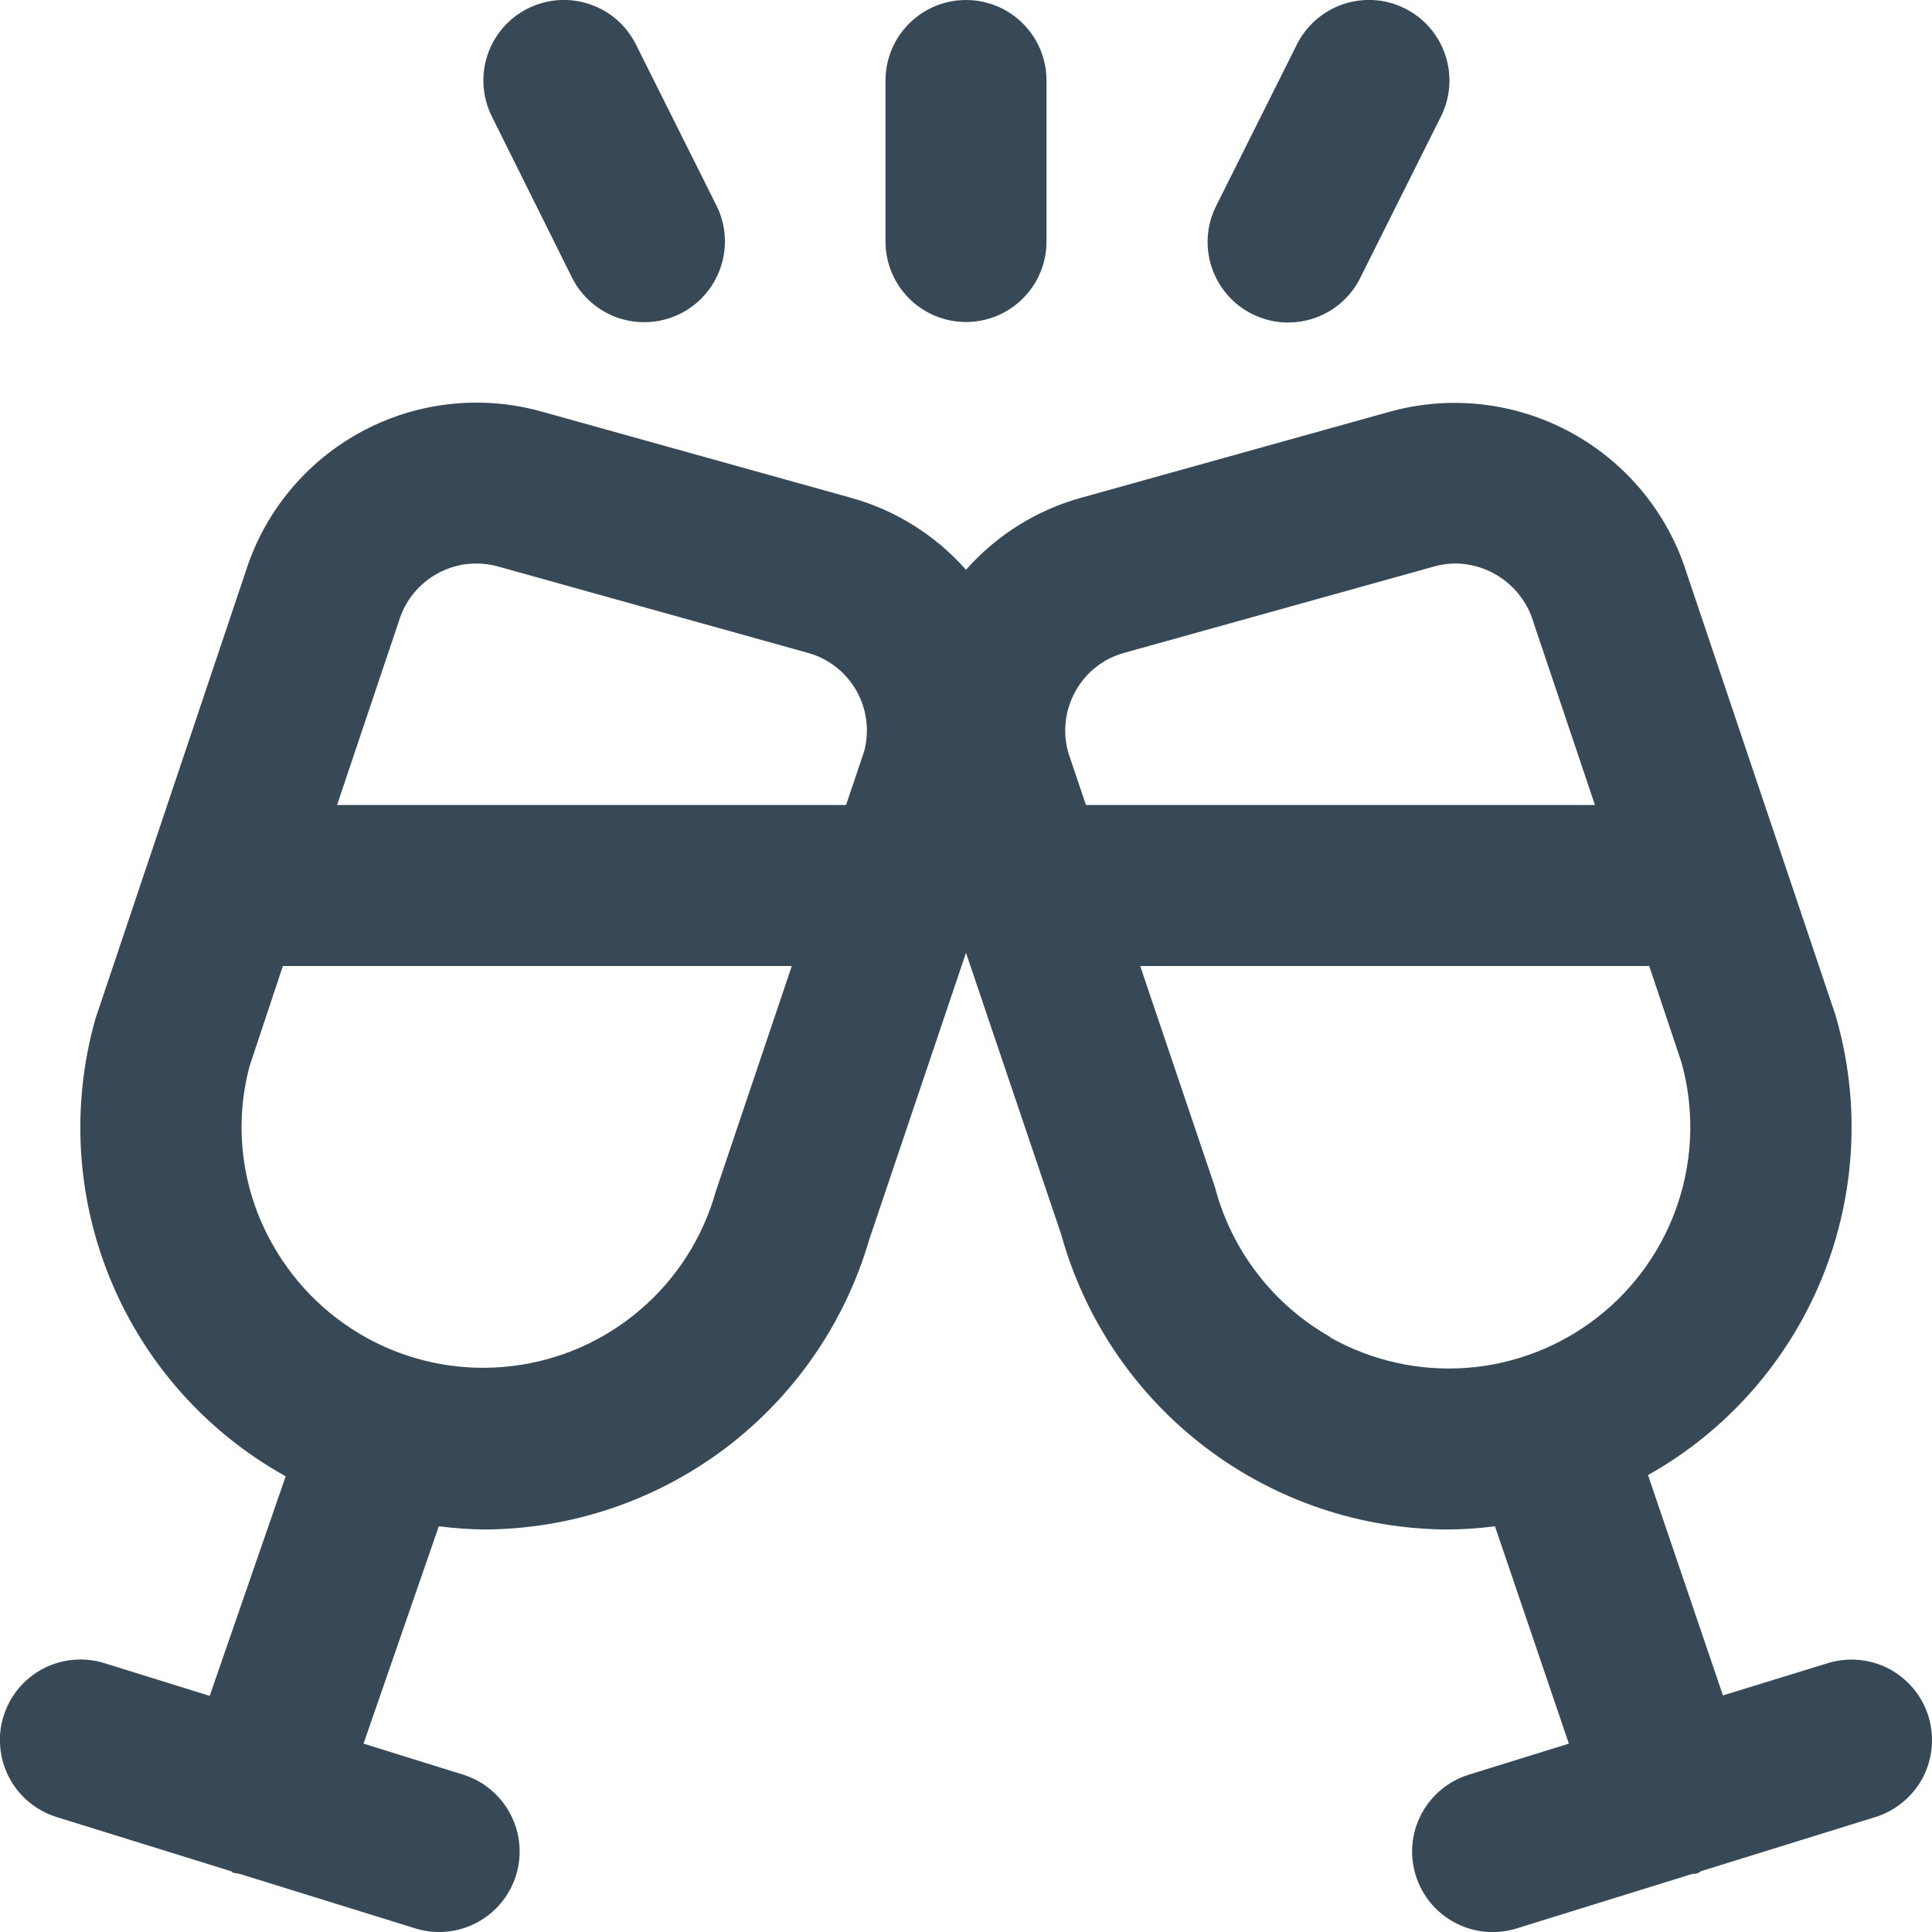 <svg width="24" height="24" viewBox="0 0 24 24" fill="none" xmlns="http://www.w3.org/2000/svg">
<g clip-path="url(#clip0_403_2997)">
<path d="M23.955 21.319C23.916 21.193 23.853 21.077 23.769 20.976C23.684 20.875 23.581 20.791 23.465 20.73C23.349 20.669 23.222 20.632 23.091 20.62C22.96 20.608 22.828 20.622 22.703 20.661L21.403 21.061L20.472 18.324C21.45 17.775 22.212 16.911 22.635 15.872C23.058 14.834 23.116 13.682 22.8 12.607L20.957 7.132C20.725 6.384 20.212 5.756 19.526 5.379C18.841 5.002 18.035 4.905 17.28 5.11L13.428 6.184C12.876 6.337 12.38 6.648 12 7.078C11.62 6.648 11.124 6.337 10.572 6.184L6.719 5.11C5.969 4.903 5.168 4.995 4.484 5.366C3.801 5.737 3.287 6.358 3.052 7.1L1.185 12.657C0.881 13.732 0.949 14.878 1.378 15.909C1.807 16.941 2.572 17.797 3.549 18.339L2.605 21.067L1.3 20.661C1.174 20.621 1.043 20.607 0.912 20.619C0.781 20.63 0.653 20.668 0.537 20.728C0.42 20.789 0.317 20.872 0.232 20.973C0.148 21.074 0.084 21.19 0.045 21.316C0.005 21.441 -0.009 21.573 0.003 21.704C0.014 21.835 0.052 21.962 0.112 22.079C0.173 22.195 0.256 22.299 0.357 22.383C0.458 22.468 0.574 22.531 0.7 22.571L2.86 23.242C2.875 23.242 2.884 23.259 2.899 23.265C2.914 23.271 2.951 23.271 2.977 23.278L5.158 23.955C5.411 24.034 5.685 24.009 5.92 23.885C6.155 23.762 6.331 23.55 6.41 23.297C6.489 23.044 6.464 22.769 6.34 22.535C6.217 22.3 6.005 22.123 5.752 22.045L4.516 21.66L5.451 18.96C5.636 18.984 5.823 18.997 6.01 19C7.091 18.997 8.142 18.644 9.006 17.994C9.869 17.343 10.499 16.43 10.8 15.392L12 11.836L13.183 15.336C13.475 16.387 14.102 17.315 14.97 17.976C15.838 18.638 16.899 18.997 17.99 19C18.184 18.998 18.378 18.985 18.571 18.96L19.489 21.66L18.245 22.046C17.992 22.125 17.78 22.301 17.657 22.535C17.533 22.77 17.508 23.044 17.587 23.298C17.666 23.551 17.842 23.763 18.077 23.886C18.311 24.009 18.586 24.035 18.839 23.956L21.014 23.281C21.04 23.274 21.067 23.281 21.093 23.268C21.119 23.255 21.119 23.249 21.135 23.243L23.297 22.572C23.422 22.533 23.539 22.469 23.64 22.385C23.741 22.301 23.825 22.198 23.886 22.082C23.947 21.965 23.984 21.838 23.996 21.707C24.008 21.576 23.994 21.444 23.955 21.319ZM13.357 8.592C13.421 8.475 13.507 8.371 13.612 8.289C13.716 8.206 13.836 8.145 13.965 8.11L17.816 7.037C17.902 7.013 17.991 7 18.08 7C18.3 7.002 18.513 7.075 18.688 7.208C18.863 7.341 18.991 7.527 19.052 7.739L19.813 10H13.49L13.275 9.363C13.236 9.235 13.224 9.101 13.238 8.969C13.252 8.837 13.293 8.708 13.357 8.592ZM5.918 7C6.007 7 6.097 7.012 6.183 7.036L10.035 8.11C10.289 8.18 10.506 8.348 10.637 8.577C10.768 8.806 10.803 9.078 10.735 9.333L10.51 10H4.187L4.957 7.71C5.02 7.504 5.148 7.325 5.321 7.197C5.494 7.069 5.703 7 5.918 7ZM8.892 14.8C8.732 15.371 8.407 15.881 7.957 16.267C7.508 16.654 6.954 16.898 6.365 16.969C5.777 17.041 5.18 16.937 4.651 16.67C4.122 16.402 3.684 15.985 3.392 15.469C3.005 14.795 2.9 13.996 3.1 13.245L3.514 12H9.836L8.892 14.8ZM16.524 16.608C16.174 16.409 15.866 16.142 15.621 15.823C15.375 15.504 15.195 15.138 15.093 14.749L14.164 12H20.487L20.887 13.194C21.047 13.766 21.033 14.372 20.848 14.936C20.663 15.5 20.314 15.996 19.847 16.362C19.379 16.728 18.814 16.947 18.222 16.992C17.63 17.036 17.038 16.904 16.521 16.612L16.524 16.608Z" fill="#374957"/>
<path d="M15.553 3.9C15.671 3.959 15.8 3.995 15.932 4.004C16.063 4.013 16.196 3.996 16.321 3.954C16.446 3.912 16.562 3.846 16.661 3.759C16.761 3.671 16.842 3.566 16.9 3.447L17.9 1.447C18.019 1.21 18.038 0.935 17.954 0.683C17.87 0.431 17.689 0.223 17.452 0.105C17.215 -0.014 16.94 -0.033 16.688 0.051C16.437 0.135 16.229 0.316 16.11 0.553L15.11 2.553C15.05 2.67 15.014 2.799 15.004 2.93C14.994 3.061 15.01 3.193 15.052 3.319C15.093 3.444 15.158 3.559 15.244 3.659C15.33 3.759 15.435 3.841 15.553 3.9Z" fill="#374957"/>
<path d="M7.105 3.447C7.224 3.685 7.432 3.866 7.684 3.951C7.809 3.992 7.941 4.009 8.072 4C8.203 3.991 8.332 3.956 8.45 3.897C8.567 3.839 8.673 3.757 8.759 3.658C8.845 3.559 8.911 3.443 8.953 3.318C8.995 3.194 9.012 3.062 9.003 2.93C8.994 2.799 8.959 2.671 8.9 2.553L7.9 0.553C7.841 0.435 7.76 0.331 7.661 0.244C7.562 0.158 7.446 0.093 7.322 0.051C7.07 -0.033 6.795 -0.014 6.558 0.105C6.321 0.223 6.14 0.431 6.056 0.683C5.972 0.935 5.992 1.21 6.11 1.447L7.105 3.447Z" fill="#374957"/>
<path d="M12 4C12.265 4 12.52 3.895 12.707 3.707C12.895 3.52 13 3.265 13 3V1C13 0.735 12.895 0.48 12.707 0.293C12.52 0.105 12.265 0 12 0C11.735 0 11.481 0.105 11.293 0.293C11.105 0.48 11 0.735 11 1V3C11 3.265 11.105 3.52 11.293 3.707C11.481 3.895 11.735 4 12 4Z" fill="#374957"/>
</g>
<defs>
<clipPath id="clip0_403_2997">
<rect width="24" height="24" fill="white"/>
</clipPath>
</defs>
</svg>
